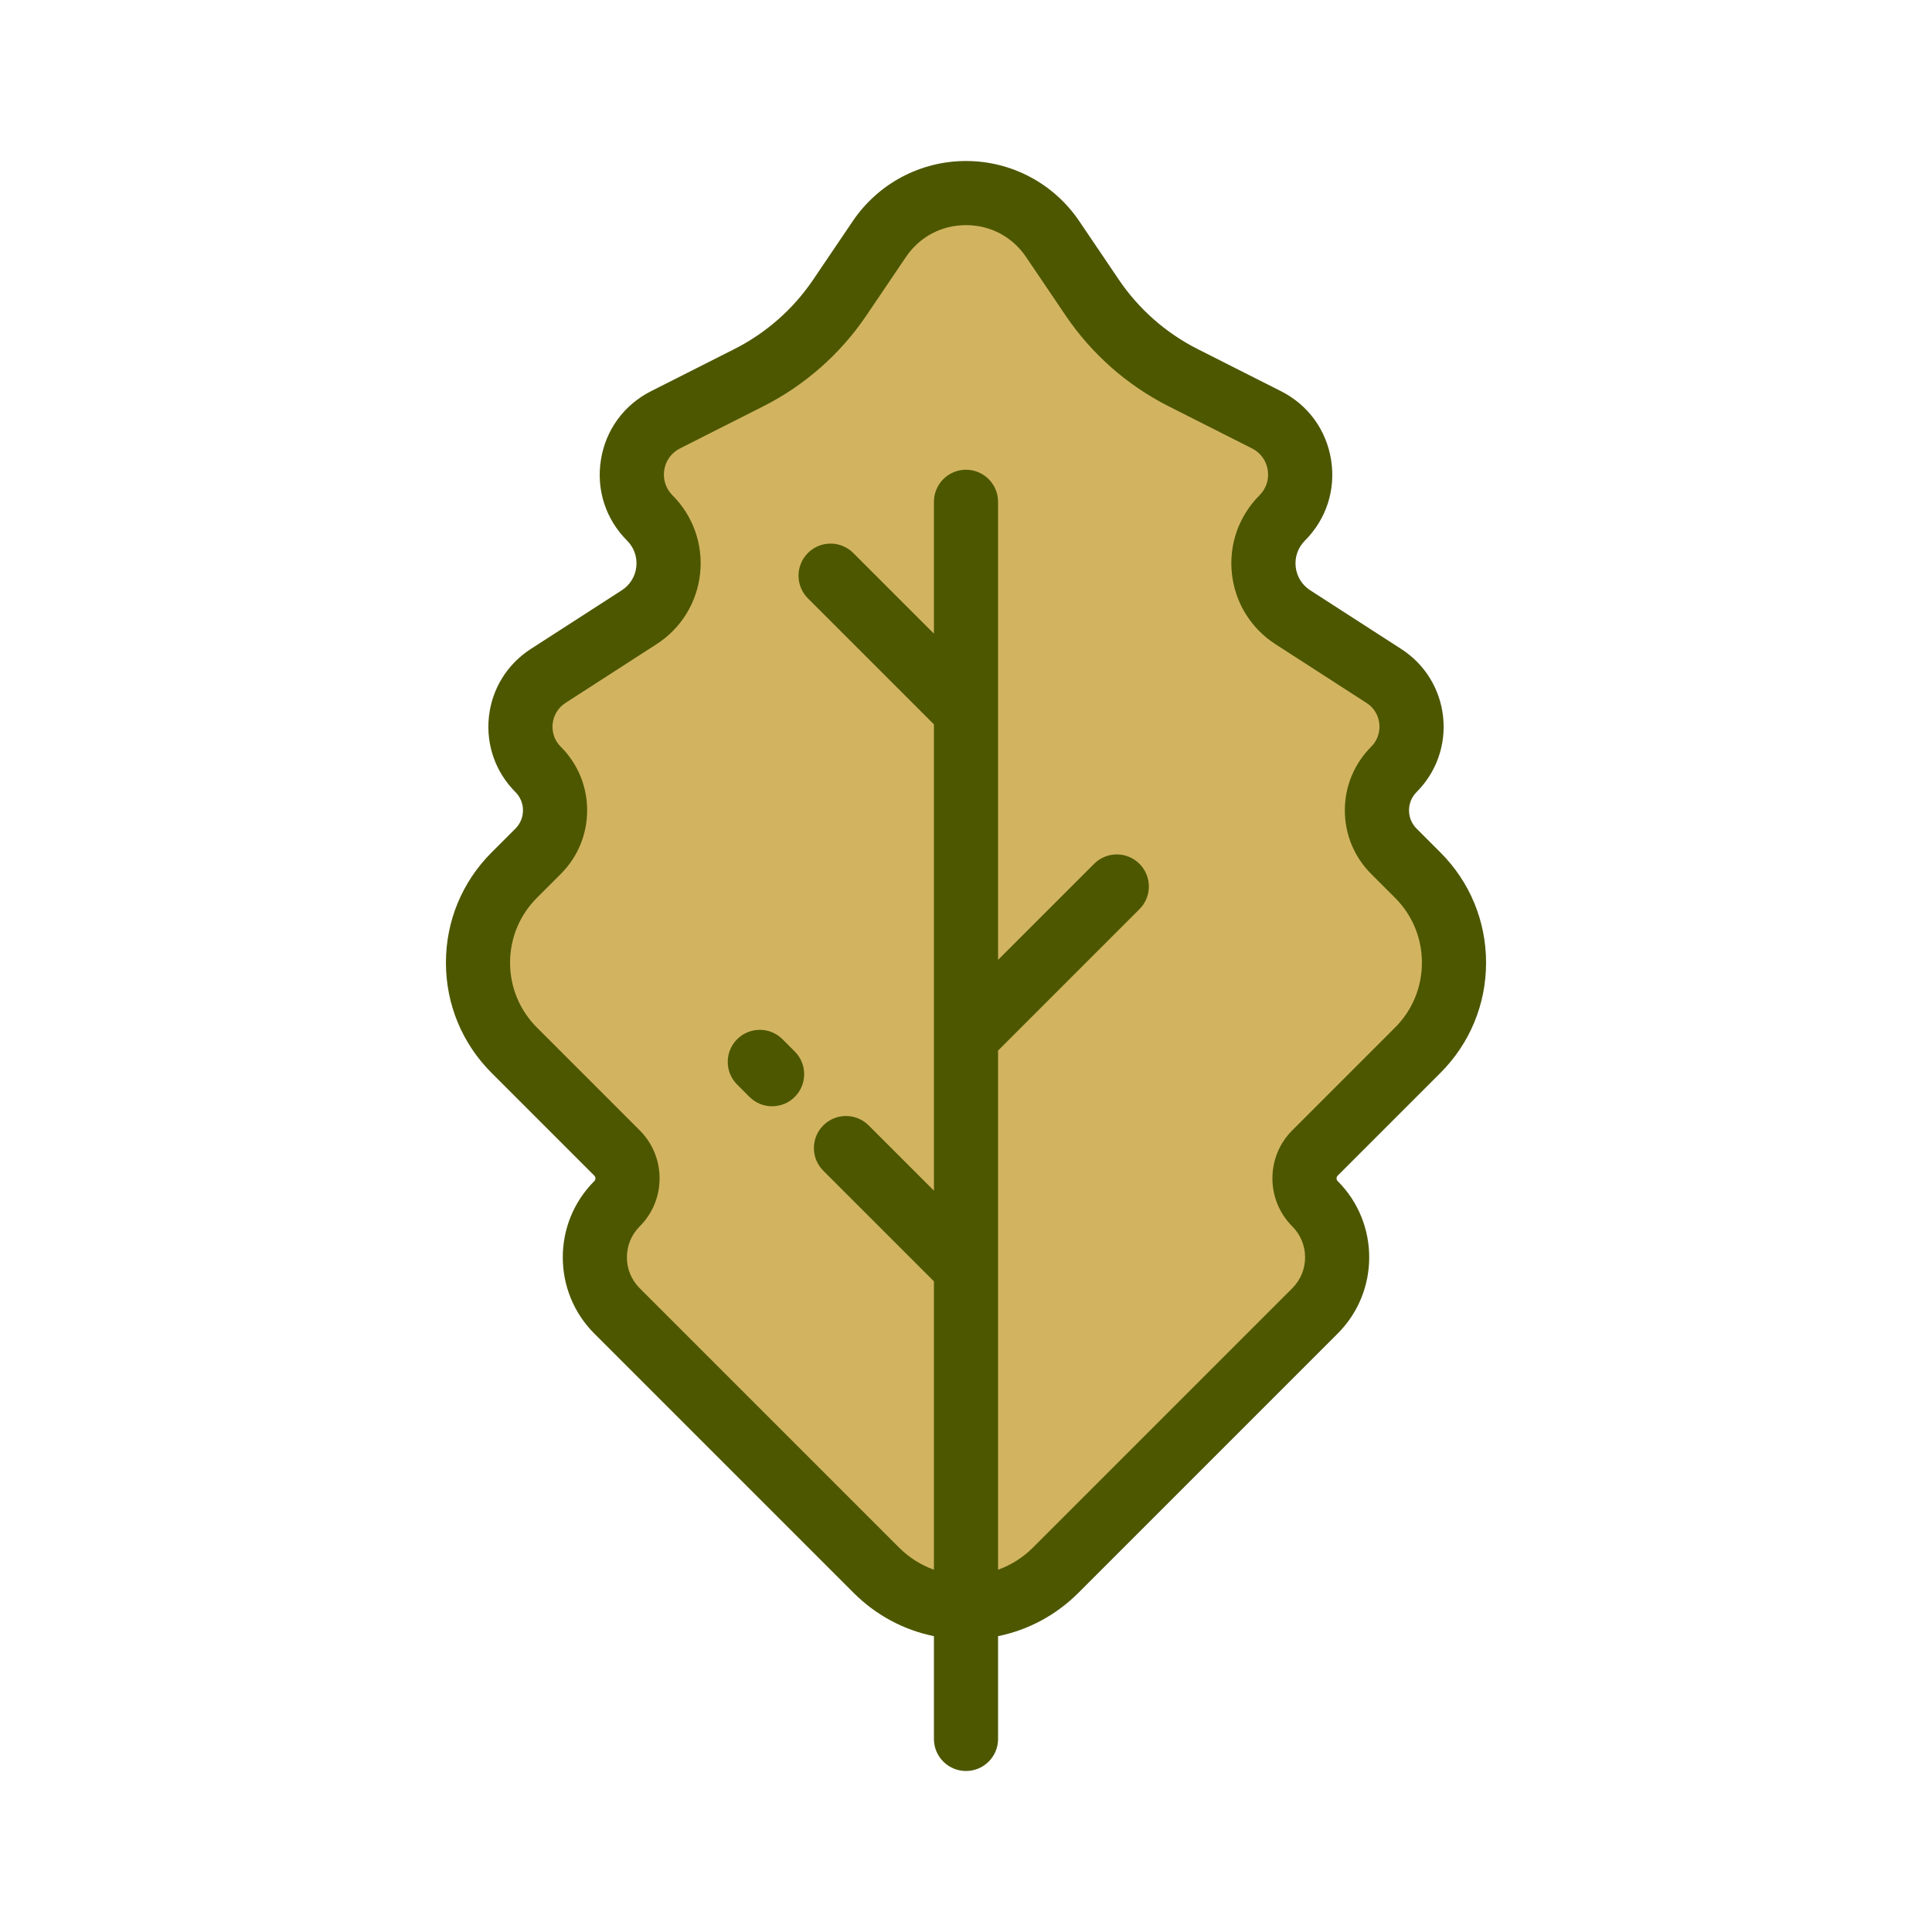 <!DOCTYPE svg PUBLIC "-//W3C//DTD SVG 1.1//EN" "http://www.w3.org/Graphics/SVG/1.1/DTD/svg11.dtd">
<!-- Uploaded to: SVG Repo, www.svgrepo.com, Transformed by: SVG Repo Mixer Tools -->
<svg height="256px" width="256px" version="1.1" id="Layer_1" xmlns="http://www.w3.org/2000/svg" xmlns:xlink="http://www.w3.org/1999/xlink" viewBox="-51.2 -51.2 614.40 614.40" xml:space="preserve" fill="#000000" stroke="#000000" stroke-width="0.005">
<g id="SVGRepo_bgCarrier" stroke-width="0" transform="translate(0,0), scale(1)"/>
<g id="SVGRepo_tracerCarrier" stroke-linecap="round" stroke-linejoin="round" stroke="#CCCCCC" stroke-width="3.072"/>
<g id="SVGRepo_iconCarrier"> <path style="fill:#d2b460;" d="M399.654,227.096l-7.584-7.584c-7.186-7.186-7.186-18.837,0-26.023l0,0 c8.653-8.653,7.114-23.084-3.17-29.717l-28.976-18.691c-10.921-7.045-12.556-22.371-3.366-31.56l0,0 c9.395-9.394,6.86-25.226-4.997-31.218l-26.514-13.4c-11.636-5.881-21.577-14.636-28.882-25.434l-12.61-18.641 c-13.193-19.503-41.915-19.503-55.108,0l-12.611,18.639c-7.305,10.799-17.247,19.553-28.882,25.434L160.44,82.3 c-11.858,5.993-14.391,21.823-4.997,31.218l0,0c9.189,9.189,7.556,24.516-3.366,31.56l-28.976,18.691 c-10.284,6.634-11.823,21.064-3.17,29.717l0,0c7.186,7.186,7.186,18.837,0,26.023l-7.584,7.584 c-15.379,15.379-15.379,40.314,0,55.694l32.663,32.663c4.461,4.461,4.461,11.695,0,16.157l0,0c-9.406,9.406-9.406,24.657,0,34.062 l82.455,82.455c15.76,15.76,41.311,15.76,57.07,0l82.455-82.455c9.406-9.406,9.406-24.657,0-34.062l0,0 c-4.461-4.461-4.461-11.695,0-16.157l32.663-32.663C415.033,267.411,415.033,242.476,399.654,227.096z"/> <g> <path style="fill:#4d5700;" d="M406.867,290.002c9.365-9.365,14.522-21.816,14.522-35.06c0-13.243-5.158-25.694-14.522-35.059 l-7.585-7.585c-3.198-3.197-3.198-8.401,0-11.6c6.314-6.315,9.392-15.031,8.445-23.911c-0.947-8.88-5.795-16.748-13.299-21.589 l-28.976-18.691c-2.603-1.679-4.283-4.407-4.611-7.486c-0.328-3.079,0.739-6.101,2.929-8.291c6.817-6.817,9.853-16.187,8.33-25.708 s-7.332-17.475-15.938-21.824l-26.514-13.401c-10.061-5.084-18.719-12.707-25.036-22.046l-12.609-18.641 C283.906,7.145,270.448,0,256,0s-27.906,7.145-36.001,19.111l-12.611,18.641c-6.316,9.338-14.973,16.961-25.035,22.047 L155.839,73.2c-8.605,4.349-14.415,12.303-15.938,21.824c-1.524,9.52,1.512,18.89,8.33,25.708c2.19,2.19,3.258,5.212,2.929,8.291 c-0.328,3.079-2.009,5.807-4.611,7.486L117.571,155.2c-7.505,4.842-12.351,12.711-13.299,21.592 c-0.946,8.88,2.132,17.595,8.446,23.908c3.198,3.198,3.198,8.402,0,11.6l-7.585,7.585c-9.365,9.365-14.522,21.815-14.522,35.059 s5.158,25.695,14.522,35.06l32.664,32.663c0.238,0.239,0.359,0.53,0.359,0.867s-0.12,0.627-0.36,0.867 c-13.366,13.367-13.366,35.118,0,48.487l82.456,82.455c7.097,7.098,15.934,11.819,25.548,13.778v32.68 c0,5.633,4.567,10.199,10.199,10.199c5.632,0,10.199-4.566,10.199-10.199V469.12c9.614-1.959,18.451-6.681,25.548-13.778 l82.456-82.456c13.367-13.368,13.367-35.119-0.001-48.486c-0.238-0.239-0.359-0.53-0.359-0.866c0-0.337,0.12-0.628,0.36-0.867 L406.867,290.002z M359.779,338.823c5.415,5.414,5.415,14.224,0,19.638l-82.457,82.456c-3.198,3.198-6.988,5.589-11.123,7.071 V282.893l44.967-44.966c3.983-3.983,3.983-10.441,0-14.424c-3.982-3.983-10.438-3.983-14.425,0l-30.543,30.541V108.383 c0-5.633-4.567-10.199-10.199-10.199c-5.632,0-10.199,4.566-10.199,10.199v41.925l-25.649-25.649 c-3.984-3.983-10.44-3.983-14.425,0c-3.983,3.983-3.983,10.441,0,14.425l40.074,40.073v148.287l-20.757-20.757 c-3.984-3.983-10.44-3.983-14.425,0c-3.983,3.983-3.983,10.441,0,14.425l35.182,35.181v91.697 c-4.135-1.482-7.926-3.874-11.123-7.072l-82.456-82.455c-5.415-5.415-5.415-14.225-0.001-19.639 c4.085-4.084,6.335-9.515,6.335-15.291c0-5.777-2.25-11.207-6.334-15.291l-32.663-32.663c-5.512-5.512-8.548-12.84-8.548-20.635 s3.036-15.123,8.548-20.635l7.585-7.584c5.401-5.403,8.377-12.585,8.377-20.224c0-7.639-2.975-14.821-8.377-20.224 c-2.648-2.648-2.757-5.724-2.587-7.322c0.29-2.72,1.774-5.13,4.073-6.613l28.977-18.691c7.807-5.036,12.852-13.225,13.837-22.465 c0.985-9.24-2.218-18.308-8.789-24.879c-2.139-2.138-3.089-5.075-2.613-8.06c0.478-2.985,2.3-5.479,4.998-6.843l26.514-13.4 c13.153-6.648,24.471-16.615,32.73-28.823l12.61-18.641c4.36-6.444,11.324-10.141,19.106-10.141 c7.782,0,14.746,3.697,19.106,10.143l12.609,18.64c8.259,12.208,19.576,22.175,32.73,28.822l26.514,13.401 c2.699,1.364,4.52,3.858,4.997,6.843c0.478,2.985-0.474,5.923-2.612,8.06c-6.57,6.57-9.774,15.638-8.789,24.878 c0.986,9.24,6.029,17.428,13.837,22.465l28.977,18.692c3.146,2.03,3.902,5.013,4.073,6.611c0.29,2.72-0.653,5.389-2.587,7.323 c-5.401,5.403-8.377,12.585-8.377,20.224s2.975,14.821,8.377,20.224l7.585,7.584c5.512,5.512,8.548,12.84,8.548,20.635 s-3.036,15.123-8.548,20.635l-32.662,32.663c-4.085,4.084-6.335,9.515-6.335,15.291 C353.445,329.308,355.695,334.739,359.779,338.823z"/> <path style="fill:#4d5700;" d="M197.641,279.286c-3.982-3.983-10.441-3.983-14.424,0c-3.983,3.984-3.983,10.441,0.001,14.424 l3.913,3.912c1.991,1.992,4.601,2.987,7.211,2.987c2.61,0,5.221-0.996,7.212-2.987c3.983-3.984,3.983-10.441-0.001-14.424 L197.641,279.286z"/> </g> </g>
</svg>
